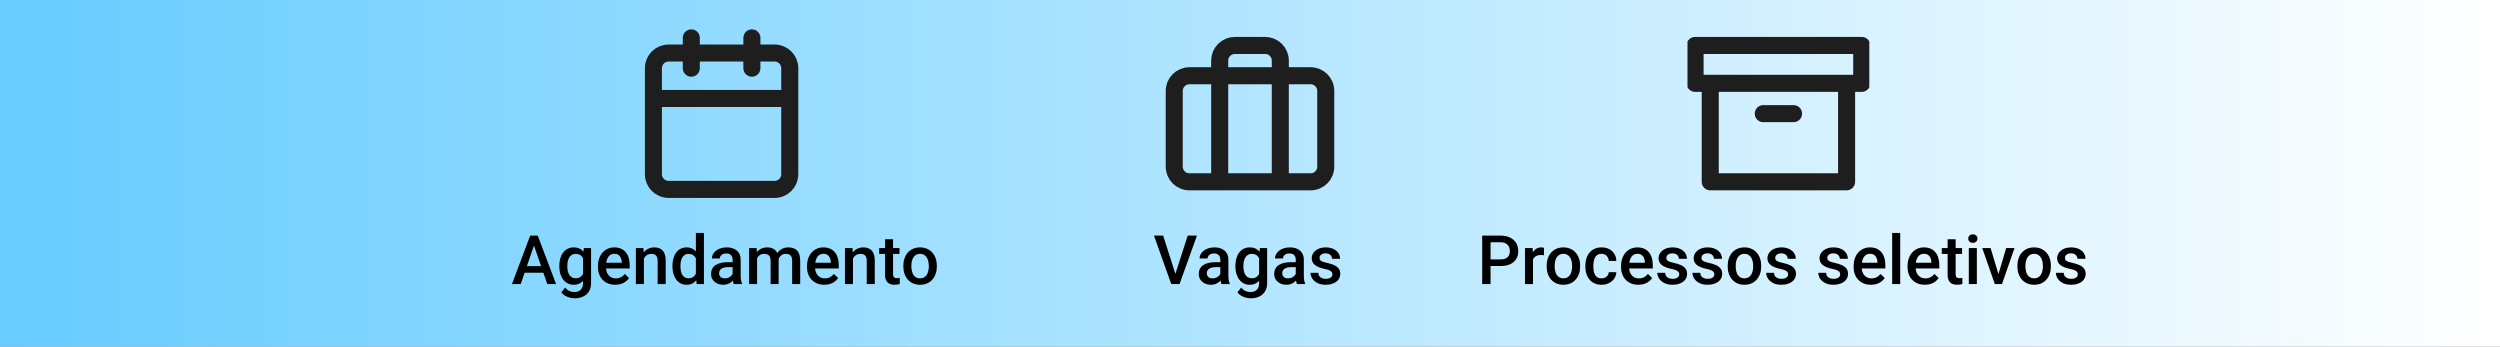 <svg width="440" height="61" viewBox="0 0 440 61" fill="none" xmlns="http://www.w3.org/2000/svg">
<rect x="0" y="0" width="440" height="61" fill="#808080" stroke="none"/>
<rect width="440" height="61" fill="url(#paint0_linear_38_479)"/>
<path d="M94.189 42.605L91.641 50H90.1L93.311 41.469H94.295L94.189 42.605ZM96.322 50L93.768 42.605L93.656 41.469H94.647L97.869 50H96.322ZM96.199 46.836V48.002H91.559V46.836H96.199ZM102.744 43.66H104.027V49.824C104.027 50.395 103.906 50.879 103.664 51.277C103.422 51.676 103.084 51.978 102.65 52.185C102.217 52.397 101.715 52.502 101.145 52.502C100.902 52.502 100.633 52.467 100.336 52.397C100.043 52.326 99.758 52.213 99.481 52.057C99.207 51.904 98.978 51.703 98.795 51.453L99.457 50.621C99.684 50.891 99.934 51.088 100.207 51.213C100.48 51.338 100.768 51.4 101.068 51.4C101.393 51.4 101.668 51.34 101.895 51.219C102.125 51.102 102.303 50.928 102.428 50.697C102.553 50.467 102.615 50.185 102.615 49.853V45.096L102.744 43.66ZM98.438 46.9V46.777C98.438 46.297 98.496 45.859 98.613 45.465C98.731 45.066 98.898 44.725 99.117 44.44C99.336 44.15 99.602 43.93 99.914 43.777C100.227 43.621 100.58 43.543 100.975 43.543C101.385 43.543 101.734 43.617 102.023 43.766C102.316 43.914 102.561 44.127 102.756 44.404C102.951 44.678 103.104 45.006 103.213 45.389C103.326 45.768 103.41 46.19 103.465 46.654V47.047C103.414 47.5 103.328 47.914 103.207 48.289C103.086 48.664 102.926 48.988 102.727 49.262C102.527 49.535 102.281 49.746 101.988 49.895C101.699 50.043 101.357 50.117 100.963 50.117C100.576 50.117 100.227 50.037 99.914 49.877C99.606 49.717 99.34 49.492 99.117 49.203C98.898 48.914 98.731 48.574 98.613 48.184C98.496 47.789 98.438 47.361 98.438 46.9ZM99.85 46.777V46.9C99.85 47.19 99.877 47.459 99.932 47.709C99.99 47.959 100.078 48.18 100.195 48.371C100.316 48.559 100.469 48.707 100.652 48.816C100.84 48.922 101.061 48.975 101.314 48.975C101.646 48.975 101.918 48.904 102.129 48.764C102.344 48.623 102.508 48.434 102.621 48.195C102.738 47.953 102.82 47.684 102.867 47.387V46.326C102.844 46.096 102.795 45.881 102.721 45.682C102.65 45.482 102.555 45.309 102.434 45.16C102.312 45.008 102.16 44.891 101.977 44.809C101.793 44.723 101.576 44.68 101.326 44.68C101.072 44.68 100.852 44.734 100.664 44.844C100.477 44.953 100.322 45.103 100.201 45.295C100.084 45.486 99.996 45.709 99.938 45.963C99.879 46.217 99.85 46.488 99.85 46.777ZM108.287 50.117C107.818 50.117 107.395 50.041 107.016 49.889C106.641 49.732 106.32 49.516 106.055 49.238C105.793 48.961 105.592 48.635 105.451 48.26C105.311 47.885 105.24 47.48 105.24 47.047V46.812C105.24 46.316 105.312 45.867 105.457 45.465C105.602 45.062 105.803 44.719 106.061 44.434C106.318 44.145 106.623 43.924 106.975 43.772C107.326 43.619 107.707 43.543 108.117 43.543C108.57 43.543 108.967 43.619 109.307 43.772C109.646 43.924 109.928 44.139 110.15 44.416C110.377 44.69 110.545 45.016 110.654 45.395C110.768 45.773 110.824 46.191 110.824 46.648V47.252H105.926V46.238H109.43V46.127C109.422 45.873 109.371 45.635 109.277 45.412C109.188 45.19 109.049 45.01 108.861 44.873C108.674 44.736 108.424 44.668 108.111 44.668C107.877 44.668 107.668 44.719 107.484 44.82C107.305 44.918 107.154 45.06 107.033 45.248C106.912 45.435 106.818 45.662 106.752 45.928C106.689 46.19 106.658 46.484 106.658 46.812V47.047C106.658 47.324 106.695 47.582 106.77 47.82C106.848 48.055 106.961 48.26 107.109 48.435C107.258 48.611 107.438 48.75 107.648 48.852C107.859 48.949 108.1 48.998 108.369 48.998C108.709 48.998 109.012 48.93 109.277 48.793C109.543 48.656 109.773 48.463 109.969 48.213L110.713 48.934C110.576 49.133 110.398 49.324 110.18 49.508C109.961 49.688 109.693 49.834 109.377 49.947C109.064 50.06 108.701 50.117 108.287 50.117ZM113.326 45.014V50H111.914V43.66H113.244L113.326 45.014ZM113.074 46.596L112.617 46.59C112.621 46.141 112.684 45.728 112.805 45.353C112.93 44.978 113.102 44.656 113.32 44.387C113.543 44.117 113.809 43.91 114.117 43.766C114.426 43.617 114.77 43.543 115.148 43.543C115.453 43.543 115.729 43.586 115.975 43.672C116.225 43.754 116.438 43.889 116.613 44.076C116.793 44.264 116.93 44.508 117.023 44.809C117.117 45.105 117.164 45.471 117.164 45.904V50H115.746V45.898C115.746 45.594 115.701 45.353 115.611 45.178C115.525 44.998 115.398 44.871 115.23 44.797C115.066 44.719 114.861 44.68 114.615 44.68C114.373 44.68 114.156 44.73 113.965 44.832C113.773 44.934 113.611 45.072 113.479 45.248C113.35 45.424 113.25 45.627 113.18 45.857C113.109 46.088 113.074 46.334 113.074 46.596ZM122.473 48.688V41H123.891V50H122.607L122.473 48.688ZM118.348 46.9V46.777C118.348 46.297 118.404 45.859 118.518 45.465C118.631 45.066 118.795 44.725 119.01 44.44C119.225 44.15 119.486 43.93 119.795 43.777C120.104 43.621 120.451 43.543 120.838 43.543C121.221 43.543 121.557 43.617 121.846 43.766C122.135 43.914 122.381 44.127 122.584 44.404C122.787 44.678 122.949 45.006 123.07 45.389C123.191 45.768 123.277 46.19 123.328 46.654V47.047C123.277 47.5 123.191 47.914 123.07 48.289C122.949 48.664 122.787 48.988 122.584 49.262C122.381 49.535 122.133 49.746 121.84 49.895C121.551 50.043 121.213 50.117 120.826 50.117C120.443 50.117 120.098 50.037 119.789 49.877C119.484 49.717 119.225 49.492 119.01 49.203C118.795 48.914 118.631 48.574 118.518 48.184C118.404 47.789 118.348 47.361 118.348 46.9ZM119.76 46.777V46.9C119.76 47.19 119.785 47.459 119.836 47.709C119.891 47.959 119.975 48.18 120.088 48.371C120.201 48.559 120.348 48.707 120.527 48.816C120.711 48.922 120.93 48.975 121.184 48.975C121.504 48.975 121.768 48.904 121.975 48.764C122.182 48.623 122.344 48.434 122.461 48.195C122.582 47.953 122.664 47.684 122.707 47.387V46.326C122.684 46.096 122.635 45.881 122.561 45.682C122.49 45.482 122.395 45.309 122.273 45.16C122.152 45.008 122.002 44.891 121.822 44.809C121.646 44.723 121.438 44.68 121.195 44.68C120.938 44.68 120.719 44.734 120.539 44.844C120.359 44.953 120.211 45.103 120.094 45.295C119.98 45.486 119.896 45.709 119.842 45.963C119.787 46.217 119.76 46.488 119.76 46.777ZM128.941 48.728V45.705C128.941 45.478 128.9 45.283 128.818 45.119C128.736 44.955 128.611 44.828 128.443 44.738C128.279 44.648 128.072 44.603 127.822 44.603C127.592 44.603 127.393 44.643 127.225 44.721C127.057 44.799 126.926 44.904 126.832 45.037C126.738 45.17 126.691 45.32 126.691 45.488H125.285C125.285 45.238 125.346 44.996 125.467 44.762C125.588 44.527 125.764 44.318 125.994 44.135C126.225 43.951 126.5 43.807 126.82 43.701C127.141 43.596 127.5 43.543 127.898 43.543C128.375 43.543 128.797 43.623 129.164 43.783C129.535 43.943 129.826 44.185 130.037 44.51C130.252 44.83 130.359 45.232 130.359 45.717V48.535C130.359 48.824 130.379 49.084 130.418 49.315C130.461 49.541 130.521 49.738 130.6 49.906V50H129.152C129.086 49.848 129.033 49.654 128.994 49.42C128.959 49.182 128.941 48.951 128.941 48.728ZM129.146 46.145L129.158 47.018H128.145C127.883 47.018 127.652 47.043 127.453 47.094C127.254 47.141 127.088 47.211 126.955 47.305C126.822 47.398 126.723 47.512 126.656 47.645C126.59 47.777 126.557 47.928 126.557 48.096C126.557 48.264 126.596 48.418 126.674 48.559C126.752 48.695 126.865 48.803 127.014 48.881C127.166 48.959 127.35 48.998 127.564 48.998C127.854 48.998 128.105 48.94 128.32 48.822C128.539 48.701 128.711 48.555 128.836 48.383C128.961 48.207 129.027 48.041 129.035 47.885L129.492 48.512C129.445 48.672 129.365 48.844 129.252 49.027C129.139 49.211 128.99 49.387 128.807 49.555C128.627 49.719 128.41 49.853 128.156 49.959C127.906 50.065 127.617 50.117 127.289 50.117C126.875 50.117 126.506 50.035 126.182 49.871C125.857 49.703 125.604 49.478 125.42 49.197C125.236 48.912 125.145 48.59 125.145 48.23C125.145 47.895 125.207 47.598 125.332 47.34C125.461 47.078 125.648 46.859 125.895 46.684C126.145 46.508 126.449 46.375 126.809 46.285C127.168 46.191 127.578 46.145 128.039 46.145H129.146ZM133.248 44.949V50H131.836V43.66H133.166L133.248 44.949ZM133.02 46.596L132.539 46.59C132.539 46.152 132.594 45.748 132.703 45.377C132.812 45.006 132.973 44.684 133.184 44.41C133.395 44.133 133.656 43.92 133.969 43.772C134.285 43.619 134.65 43.543 135.064 43.543C135.354 43.543 135.617 43.586 135.855 43.672C136.098 43.754 136.307 43.885 136.482 44.065C136.662 44.244 136.799 44.475 136.893 44.756C136.99 45.037 137.039 45.377 137.039 45.775V50H135.627V45.898C135.627 45.59 135.58 45.348 135.486 45.172C135.396 44.996 135.266 44.871 135.094 44.797C134.926 44.719 134.725 44.68 134.49 44.68C134.225 44.68 133.998 44.73 133.811 44.832C133.627 44.934 133.477 45.072 133.359 45.248C133.242 45.424 133.156 45.627 133.102 45.857C133.047 46.088 133.02 46.334 133.02 46.596ZM136.951 46.221L136.289 46.367C136.289 45.984 136.342 45.623 136.447 45.283C136.557 44.94 136.715 44.639 136.922 44.381C137.133 44.119 137.393 43.914 137.701 43.766C138.01 43.617 138.363 43.543 138.762 43.543C139.086 43.543 139.375 43.588 139.629 43.678C139.887 43.764 140.105 43.9 140.285 44.088C140.465 44.275 140.602 44.52 140.695 44.82C140.789 45.117 140.836 45.477 140.836 45.898V50H139.418V45.893C139.418 45.572 139.371 45.324 139.277 45.148C139.188 44.973 139.059 44.852 138.891 44.785C138.723 44.715 138.521 44.68 138.287 44.68C138.068 44.68 137.875 44.721 137.707 44.803C137.543 44.881 137.404 44.992 137.291 45.137C137.178 45.277 137.092 45.44 137.033 45.623C136.979 45.807 136.951 46.006 136.951 46.221ZM145.084 50.117C144.615 50.117 144.191 50.041 143.812 49.889C143.438 49.732 143.117 49.516 142.852 49.238C142.59 48.961 142.389 48.635 142.248 48.26C142.107 47.885 142.037 47.48 142.037 47.047V46.812C142.037 46.316 142.109 45.867 142.254 45.465C142.398 45.062 142.6 44.719 142.857 44.434C143.115 44.145 143.42 43.924 143.771 43.772C144.123 43.619 144.504 43.543 144.914 43.543C145.367 43.543 145.764 43.619 146.104 43.772C146.443 43.924 146.725 44.139 146.947 44.416C147.174 44.69 147.342 45.016 147.451 45.395C147.564 45.773 147.621 46.191 147.621 46.648V47.252H142.723V46.238H146.227V46.127C146.219 45.873 146.168 45.635 146.074 45.412C145.984 45.19 145.846 45.01 145.658 44.873C145.471 44.736 145.221 44.668 144.908 44.668C144.674 44.668 144.465 44.719 144.281 44.82C144.102 44.918 143.951 45.06 143.83 45.248C143.709 45.435 143.615 45.662 143.549 45.928C143.486 46.19 143.455 46.484 143.455 46.812V47.047C143.455 47.324 143.492 47.582 143.566 47.82C143.645 48.055 143.758 48.26 143.906 48.435C144.055 48.611 144.234 48.75 144.445 48.852C144.656 48.949 144.896 48.998 145.166 48.998C145.506 48.998 145.809 48.93 146.074 48.793C146.34 48.656 146.57 48.463 146.766 48.213L147.51 48.934C147.373 49.133 147.195 49.324 146.977 49.508C146.758 49.688 146.49 49.834 146.174 49.947C145.861 50.06 145.498 50.117 145.084 50.117ZM150.123 45.014V50H148.711V43.66H150.041L150.123 45.014ZM149.871 46.596L149.414 46.59C149.418 46.141 149.48 45.728 149.602 45.353C149.727 44.978 149.898 44.656 150.117 44.387C150.34 44.117 150.605 43.91 150.914 43.766C151.223 43.617 151.566 43.543 151.945 43.543C152.25 43.543 152.525 43.586 152.771 43.672C153.021 43.754 153.234 43.889 153.41 44.076C153.59 44.264 153.727 44.508 153.82 44.809C153.914 45.105 153.961 45.471 153.961 45.904V50H152.543V45.898C152.543 45.594 152.498 45.353 152.408 45.178C152.322 44.998 152.195 44.871 152.027 44.797C151.863 44.719 151.658 44.68 151.412 44.68C151.17 44.68 150.953 44.73 150.762 44.832C150.57 44.934 150.408 45.072 150.275 45.248C150.146 45.424 150.047 45.627 149.977 45.857C149.906 46.088 149.871 46.334 149.871 46.596ZM158.309 43.66V44.691H154.734V43.66H158.309ZM155.766 42.107H157.178V48.248C157.178 48.443 157.205 48.594 157.26 48.699C157.318 48.801 157.398 48.869 157.5 48.904C157.602 48.94 157.721 48.957 157.857 48.957C157.955 48.957 158.049 48.951 158.139 48.94C158.229 48.928 158.301 48.916 158.355 48.904L158.361 49.982C158.244 50.018 158.107 50.049 157.951 50.076C157.799 50.103 157.623 50.117 157.424 50.117C157.1 50.117 156.812 50.06 156.562 49.947C156.312 49.83 156.117 49.641 155.977 49.379C155.836 49.117 155.766 48.77 155.766 48.336V42.107ZM158.988 46.9V46.766C158.988 46.309 159.055 45.885 159.188 45.494C159.32 45.1 159.512 44.758 159.762 44.469C160.016 44.176 160.324 43.949 160.688 43.789C161.055 43.625 161.469 43.543 161.93 43.543C162.395 43.543 162.809 43.625 163.172 43.789C163.539 43.949 163.85 44.176 164.104 44.469C164.357 44.758 164.551 45.1 164.684 45.494C164.816 45.885 164.883 46.309 164.883 46.766V46.9C164.883 47.357 164.816 47.781 164.684 48.172C164.551 48.562 164.357 48.904 164.104 49.197C163.85 49.486 163.541 49.713 163.178 49.877C162.814 50.037 162.402 50.117 161.941 50.117C161.477 50.117 161.061 50.037 160.693 49.877C160.33 49.713 160.021 49.486 159.768 49.197C159.514 48.904 159.32 48.562 159.188 48.172C159.055 47.781 158.988 47.357 158.988 46.9ZM160.4 46.766V46.9C160.4 47.185 160.43 47.455 160.488 47.709C160.547 47.963 160.639 48.185 160.764 48.377C160.889 48.568 161.049 48.719 161.244 48.828C161.439 48.938 161.672 48.992 161.941 48.992C162.203 48.992 162.43 48.938 162.621 48.828C162.816 48.719 162.977 48.568 163.102 48.377C163.227 48.185 163.318 47.963 163.377 47.709C163.439 47.455 163.471 47.185 163.471 46.9V46.766C163.471 46.484 163.439 46.219 163.377 45.969C163.318 45.715 163.225 45.49 163.096 45.295C162.971 45.1 162.811 44.947 162.615 44.838C162.424 44.725 162.195 44.668 161.93 44.668C161.664 44.668 161.434 44.725 161.238 44.838C161.047 44.947 160.889 45.1 160.764 45.295C160.639 45.49 160.547 45.715 160.488 45.969C160.43 46.219 160.4 46.484 160.4 46.766Z" fill="black"/>
<path d="M264.107 46.818H261.887V45.652H264.107C264.494 45.652 264.807 45.59 265.045 45.465C265.283 45.34 265.457 45.168 265.566 44.949C265.68 44.727 265.736 44.473 265.736 44.188C265.736 43.918 265.68 43.666 265.566 43.432C265.457 43.193 265.283 43.002 265.045 42.857C264.807 42.713 264.494 42.641 264.107 42.641H262.338V50H260.867V41.469H264.107C264.768 41.469 265.328 41.586 265.789 41.82C266.254 42.051 266.607 42.371 266.85 42.781C267.092 43.188 267.213 43.652 267.213 44.176C267.213 44.727 267.092 45.199 266.85 45.594C266.607 45.988 266.254 46.291 265.789 46.502C265.328 46.713 264.768 46.818 264.107 46.818ZM269.809 44.867V50H268.396V43.66H269.744L269.809 44.867ZM271.748 43.619L271.736 44.932C271.65 44.916 271.557 44.904 271.455 44.897C271.357 44.889 271.26 44.885 271.162 44.885C270.92 44.885 270.707 44.92 270.523 44.99C270.34 45.057 270.186 45.154 270.061 45.283C269.939 45.408 269.846 45.56 269.779 45.74C269.713 45.92 269.674 46.121 269.662 46.344L269.34 46.367C269.34 45.969 269.379 45.6 269.457 45.26C269.535 44.92 269.652 44.621 269.809 44.363C269.969 44.105 270.168 43.904 270.406 43.76C270.648 43.615 270.928 43.543 271.244 43.543C271.33 43.543 271.422 43.551 271.52 43.566C271.621 43.582 271.697 43.6 271.748 43.619ZM272.211 46.9V46.766C272.211 46.309 272.277 45.885 272.41 45.494C272.543 45.1 272.734 44.758 272.984 44.469C273.238 44.176 273.547 43.949 273.91 43.789C274.277 43.625 274.691 43.543 275.152 43.543C275.617 43.543 276.031 43.625 276.395 43.789C276.762 43.949 277.072 44.176 277.326 44.469C277.58 44.758 277.773 45.1 277.906 45.494C278.039 45.885 278.105 46.309 278.105 46.766V46.9C278.105 47.357 278.039 47.781 277.906 48.172C277.773 48.562 277.58 48.904 277.326 49.197C277.072 49.486 276.764 49.713 276.4 49.877C276.037 50.037 275.625 50.117 275.164 50.117C274.699 50.117 274.283 50.037 273.916 49.877C273.553 49.713 273.244 49.486 272.99 49.197C272.736 48.904 272.543 48.562 272.41 48.172C272.277 47.781 272.211 47.357 272.211 46.9ZM273.623 46.766V46.9C273.623 47.185 273.652 47.455 273.711 47.709C273.77 47.963 273.861 48.185 273.986 48.377C274.111 48.568 274.271 48.719 274.467 48.828C274.662 48.938 274.895 48.992 275.164 48.992C275.426 48.992 275.652 48.938 275.844 48.828C276.039 48.719 276.199 48.568 276.324 48.377C276.449 48.185 276.541 47.963 276.6 47.709C276.662 47.455 276.693 47.185 276.693 46.9V46.766C276.693 46.484 276.662 46.219 276.6 45.969C276.541 45.715 276.447 45.49 276.318 45.295C276.193 45.1 276.033 44.947 275.838 44.838C275.646 44.725 275.418 44.668 275.152 44.668C274.887 44.668 274.656 44.725 274.461 44.838C274.27 44.947 274.111 45.1 273.986 45.295C273.861 45.49 273.77 45.715 273.711 45.969C273.652 46.219 273.623 46.484 273.623 46.766ZM281.879 48.992C282.109 48.992 282.316 48.947 282.5 48.857C282.688 48.764 282.838 48.635 282.951 48.471C283.068 48.307 283.133 48.117 283.145 47.902H284.475C284.467 48.312 284.346 48.685 284.111 49.022C283.877 49.357 283.566 49.625 283.18 49.824C282.793 50.02 282.365 50.117 281.896 50.117C281.412 50.117 280.99 50.035 280.631 49.871C280.271 49.703 279.973 49.473 279.734 49.18C279.496 48.887 279.316 48.549 279.195 48.166C279.078 47.783 279.02 47.373 279.02 46.935V46.73C279.02 46.293 279.078 45.883 279.195 45.5C279.316 45.113 279.496 44.773 279.734 44.48C279.973 44.188 280.271 43.959 280.631 43.795C280.99 43.627 281.41 43.543 281.891 43.543C282.398 43.543 282.844 43.645 283.227 43.848C283.609 44.047 283.91 44.326 284.129 44.685C284.352 45.041 284.467 45.455 284.475 45.928H283.145C283.133 45.693 283.074 45.482 282.969 45.295C282.867 45.103 282.723 44.951 282.535 44.838C282.352 44.725 282.131 44.668 281.873 44.668C281.588 44.668 281.352 44.727 281.164 44.844C280.977 44.957 280.83 45.113 280.725 45.312C280.619 45.508 280.543 45.728 280.496 45.975C280.453 46.217 280.432 46.469 280.432 46.73V46.935C280.432 47.197 280.453 47.451 280.496 47.697C280.539 47.943 280.613 48.164 280.719 48.359C280.828 48.551 280.977 48.705 281.164 48.822C281.352 48.935 281.59 48.992 281.879 48.992ZM288.354 50.117C287.885 50.117 287.461 50.041 287.082 49.889C286.707 49.732 286.387 49.516 286.121 49.238C285.859 48.961 285.658 48.635 285.518 48.26C285.377 47.885 285.307 47.48 285.307 47.047V46.812C285.307 46.316 285.379 45.867 285.523 45.465C285.668 45.062 285.869 44.719 286.127 44.434C286.385 44.145 286.689 43.924 287.041 43.772C287.393 43.619 287.773 43.543 288.184 43.543C288.637 43.543 289.033 43.619 289.373 43.772C289.713 43.924 289.994 44.139 290.217 44.416C290.443 44.69 290.611 45.016 290.721 45.395C290.834 45.773 290.891 46.191 290.891 46.648V47.252H285.992V46.238H289.496V46.127C289.488 45.873 289.438 45.635 289.344 45.412C289.254 45.19 289.115 45.01 288.928 44.873C288.74 44.736 288.49 44.668 288.178 44.668C287.943 44.668 287.734 44.719 287.551 44.82C287.371 44.918 287.221 45.06 287.1 45.248C286.979 45.435 286.885 45.662 286.818 45.928C286.756 46.19 286.725 46.484 286.725 46.812V47.047C286.725 47.324 286.762 47.582 286.836 47.82C286.914 48.055 287.027 48.26 287.176 48.435C287.324 48.611 287.504 48.75 287.715 48.852C287.926 48.949 288.166 48.998 288.436 48.998C288.775 48.998 289.078 48.93 289.344 48.793C289.609 48.656 289.84 48.463 290.035 48.213L290.779 48.934C290.643 49.133 290.465 49.324 290.246 49.508C290.027 49.688 289.76 49.834 289.443 49.947C289.131 50.06 288.768 50.117 288.354 50.117ZM295.549 48.283C295.549 48.143 295.514 48.016 295.443 47.902C295.373 47.785 295.238 47.68 295.039 47.586C294.844 47.492 294.555 47.406 294.172 47.328C293.836 47.254 293.527 47.166 293.246 47.065C292.969 46.959 292.73 46.832 292.531 46.684C292.332 46.535 292.178 46.359 292.068 46.156C291.959 45.953 291.904 45.719 291.904 45.453C291.904 45.195 291.961 44.951 292.074 44.721C292.188 44.49 292.35 44.287 292.561 44.111C292.771 43.935 293.027 43.797 293.328 43.695C293.633 43.594 293.973 43.543 294.348 43.543C294.879 43.543 295.334 43.633 295.713 43.812C296.096 43.988 296.389 44.228 296.592 44.533C296.795 44.834 296.896 45.174 296.896 45.553H295.484C295.484 45.385 295.441 45.228 295.355 45.084C295.273 44.935 295.148 44.816 294.98 44.727C294.812 44.633 294.602 44.586 294.348 44.586C294.105 44.586 293.904 44.625 293.744 44.703C293.588 44.777 293.471 44.875 293.393 44.996C293.318 45.117 293.281 45.25 293.281 45.395C293.281 45.5 293.301 45.596 293.34 45.682C293.383 45.764 293.453 45.84 293.551 45.91C293.648 45.977 293.781 46.039 293.949 46.098C294.121 46.156 294.336 46.213 294.594 46.268C295.078 46.369 295.494 46.5 295.842 46.66C296.193 46.816 296.463 47.02 296.65 47.27C296.838 47.516 296.932 47.828 296.932 48.207C296.932 48.488 296.871 48.746 296.75 48.98C296.633 49.211 296.461 49.412 296.234 49.584C296.008 49.752 295.736 49.883 295.42 49.977C295.107 50.07 294.756 50.117 294.365 50.117C293.791 50.117 293.305 50.016 292.906 49.812C292.508 49.605 292.205 49.342 291.998 49.022C291.795 48.697 291.693 48.361 291.693 48.014H293.059C293.074 48.275 293.146 48.484 293.275 48.641C293.408 48.793 293.572 48.904 293.768 48.975C293.967 49.041 294.172 49.074 294.383 49.074C294.637 49.074 294.85 49.041 295.021 48.975C295.193 48.904 295.324 48.81 295.414 48.693C295.504 48.572 295.549 48.435 295.549 48.283ZM301.725 48.283C301.725 48.143 301.689 48.016 301.619 47.902C301.549 47.785 301.414 47.68 301.215 47.586C301.02 47.492 300.73 47.406 300.348 47.328C300.012 47.254 299.703 47.166 299.422 47.065C299.145 46.959 298.906 46.832 298.707 46.684C298.508 46.535 298.354 46.359 298.244 46.156C298.135 45.953 298.08 45.719 298.08 45.453C298.08 45.195 298.137 44.951 298.25 44.721C298.363 44.49 298.525 44.287 298.736 44.111C298.947 43.935 299.203 43.797 299.504 43.695C299.809 43.594 300.148 43.543 300.523 43.543C301.055 43.543 301.51 43.633 301.889 43.812C302.271 43.988 302.564 44.228 302.768 44.533C302.971 44.834 303.072 45.174 303.072 45.553H301.66C301.66 45.385 301.617 45.228 301.531 45.084C301.449 44.935 301.324 44.816 301.156 44.727C300.988 44.633 300.777 44.586 300.523 44.586C300.281 44.586 300.08 44.625 299.92 44.703C299.764 44.777 299.646 44.875 299.568 44.996C299.494 45.117 299.457 45.25 299.457 45.395C299.457 45.5 299.477 45.596 299.516 45.682C299.559 45.764 299.629 45.84 299.727 45.91C299.824 45.977 299.957 46.039 300.125 46.098C300.297 46.156 300.512 46.213 300.77 46.268C301.254 46.369 301.67 46.5 302.018 46.66C302.369 46.816 302.639 47.02 302.826 47.27C303.014 47.516 303.107 47.828 303.107 48.207C303.107 48.488 303.047 48.746 302.926 48.98C302.809 49.211 302.637 49.412 302.41 49.584C302.184 49.752 301.912 49.883 301.596 49.977C301.283 50.07 300.932 50.117 300.541 50.117C299.967 50.117 299.48 50.016 299.082 49.812C298.684 49.605 298.381 49.342 298.174 49.022C297.971 48.697 297.869 48.361 297.869 48.014H299.234C299.25 48.275 299.322 48.484 299.451 48.641C299.584 48.793 299.748 48.904 299.943 48.975C300.143 49.041 300.348 49.074 300.559 49.074C300.812 49.074 301.025 49.041 301.197 48.975C301.369 48.904 301.5 48.81 301.59 48.693C301.68 48.572 301.725 48.435 301.725 48.283ZM304.074 46.9V46.766C304.074 46.309 304.141 45.885 304.273 45.494C304.406 45.1 304.598 44.758 304.848 44.469C305.102 44.176 305.41 43.949 305.773 43.789C306.141 43.625 306.555 43.543 307.016 43.543C307.48 43.543 307.895 43.625 308.258 43.789C308.625 43.949 308.936 44.176 309.189 44.469C309.443 44.758 309.637 45.1 309.77 45.494C309.902 45.885 309.969 46.309 309.969 46.766V46.9C309.969 47.357 309.902 47.781 309.77 48.172C309.637 48.562 309.443 48.904 309.189 49.197C308.936 49.486 308.627 49.713 308.264 49.877C307.9 50.037 307.488 50.117 307.027 50.117C306.562 50.117 306.146 50.037 305.779 49.877C305.416 49.713 305.107 49.486 304.854 49.197C304.6 48.904 304.406 48.562 304.273 48.172C304.141 47.781 304.074 47.357 304.074 46.9ZM305.486 46.766V46.9C305.486 47.185 305.516 47.455 305.574 47.709C305.633 47.963 305.725 48.185 305.85 48.377C305.975 48.568 306.135 48.719 306.33 48.828C306.525 48.938 306.758 48.992 307.027 48.992C307.289 48.992 307.516 48.938 307.707 48.828C307.902 48.719 308.062 48.568 308.188 48.377C308.312 48.185 308.404 47.963 308.463 47.709C308.525 47.455 308.557 47.185 308.557 46.9V46.766C308.557 46.484 308.525 46.219 308.463 45.969C308.404 45.715 308.311 45.49 308.182 45.295C308.057 45.1 307.896 44.947 307.701 44.838C307.51 44.725 307.281 44.668 307.016 44.668C306.75 44.668 306.52 44.725 306.324 44.838C306.133 44.947 305.975 45.1 305.85 45.295C305.725 45.49 305.633 45.715 305.574 45.969C305.516 46.219 305.486 46.484 305.486 46.766ZM314.709 48.283C314.709 48.143 314.674 48.016 314.604 47.902C314.533 47.785 314.398 47.68 314.199 47.586C314.004 47.492 313.715 47.406 313.332 47.328C312.996 47.254 312.688 47.166 312.406 47.065C312.129 46.959 311.891 46.832 311.691 46.684C311.492 46.535 311.338 46.359 311.229 46.156C311.119 45.953 311.064 45.719 311.064 45.453C311.064 45.195 311.121 44.951 311.234 44.721C311.348 44.49 311.51 44.287 311.721 44.111C311.932 43.935 312.188 43.797 312.488 43.695C312.793 43.594 313.133 43.543 313.508 43.543C314.039 43.543 314.494 43.633 314.873 43.812C315.256 43.988 315.549 44.228 315.752 44.533C315.955 44.834 316.057 45.174 316.057 45.553H314.645C314.645 45.385 314.602 45.228 314.516 45.084C314.434 44.935 314.309 44.816 314.141 44.727C313.973 44.633 313.762 44.586 313.508 44.586C313.266 44.586 313.064 44.625 312.904 44.703C312.748 44.777 312.631 44.875 312.553 44.996C312.479 45.117 312.441 45.25 312.441 45.395C312.441 45.5 312.461 45.596 312.5 45.682C312.543 45.764 312.613 45.84 312.711 45.91C312.809 45.977 312.941 46.039 313.109 46.098C313.281 46.156 313.496 46.213 313.754 46.268C314.238 46.369 314.654 46.5 315.002 46.66C315.354 46.816 315.623 47.02 315.811 47.27C315.998 47.516 316.092 47.828 316.092 48.207C316.092 48.488 316.031 48.746 315.91 48.98C315.793 49.211 315.621 49.412 315.395 49.584C315.168 49.752 314.896 49.883 314.58 49.977C314.268 50.07 313.916 50.117 313.525 50.117C312.951 50.117 312.465 50.016 312.066 49.812C311.668 49.605 311.365 49.342 311.158 49.022C310.955 48.697 310.854 48.361 310.854 48.014H312.219C312.234 48.275 312.307 48.484 312.436 48.641C312.568 48.793 312.732 48.904 312.928 48.975C313.127 49.041 313.332 49.074 313.543 49.074C313.797 49.074 314.01 49.041 314.182 48.975C314.354 48.904 314.484 48.81 314.574 48.693C314.664 48.572 314.709 48.435 314.709 48.283ZM323.873 48.283C323.873 48.143 323.838 48.016 323.768 47.902C323.697 47.785 323.562 47.68 323.363 47.586C323.168 47.492 322.879 47.406 322.496 47.328C322.16 47.254 321.852 47.166 321.57 47.065C321.293 46.959 321.055 46.832 320.855 46.684C320.656 46.535 320.502 46.359 320.393 46.156C320.283 45.953 320.229 45.719 320.229 45.453C320.229 45.195 320.285 44.951 320.398 44.721C320.512 44.49 320.674 44.287 320.885 44.111C321.096 43.935 321.352 43.797 321.652 43.695C321.957 43.594 322.297 43.543 322.672 43.543C323.203 43.543 323.658 43.633 324.037 43.812C324.42 43.988 324.713 44.228 324.916 44.533C325.119 44.834 325.221 45.174 325.221 45.553H323.809C323.809 45.385 323.766 45.228 323.68 45.084C323.598 44.935 323.473 44.816 323.305 44.727C323.137 44.633 322.926 44.586 322.672 44.586C322.43 44.586 322.229 44.625 322.068 44.703C321.912 44.777 321.795 44.875 321.717 44.996C321.643 45.117 321.605 45.25 321.605 45.395C321.605 45.5 321.625 45.596 321.664 45.682C321.707 45.764 321.777 45.84 321.875 45.91C321.973 45.977 322.105 46.039 322.273 46.098C322.445 46.156 322.66 46.213 322.918 46.268C323.402 46.369 323.818 46.5 324.166 46.66C324.518 46.816 324.787 47.02 324.975 47.27C325.162 47.516 325.256 47.828 325.256 48.207C325.256 48.488 325.195 48.746 325.074 48.98C324.957 49.211 324.785 49.412 324.559 49.584C324.332 49.752 324.061 49.883 323.744 49.977C323.432 50.07 323.08 50.117 322.689 50.117C322.115 50.117 321.629 50.016 321.23 49.812C320.832 49.605 320.529 49.342 320.322 49.022C320.119 48.697 320.018 48.361 320.018 48.014H321.383C321.398 48.275 321.471 48.484 321.6 48.641C321.732 48.793 321.896 48.904 322.092 48.975C322.291 49.041 322.496 49.074 322.707 49.074C322.961 49.074 323.174 49.041 323.346 48.975C323.518 48.904 323.648 48.81 323.738 48.693C323.828 48.572 323.873 48.435 323.873 48.283ZM329.287 50.117C328.818 50.117 328.395 50.041 328.016 49.889C327.641 49.732 327.32 49.516 327.055 49.238C326.793 48.961 326.592 48.635 326.451 48.26C326.311 47.885 326.24 47.48 326.24 47.047V46.812C326.24 46.316 326.312 45.867 326.457 45.465C326.602 45.062 326.803 44.719 327.061 44.434C327.318 44.145 327.623 43.924 327.975 43.772C328.326 43.619 328.707 43.543 329.117 43.543C329.57 43.543 329.967 43.619 330.307 43.772C330.646 43.924 330.928 44.139 331.15 44.416C331.377 44.69 331.545 45.016 331.654 45.395C331.768 45.773 331.824 46.191 331.824 46.648V47.252H326.926V46.238H330.43V46.127C330.422 45.873 330.371 45.635 330.277 45.412C330.188 45.19 330.049 45.01 329.861 44.873C329.674 44.736 329.424 44.668 329.111 44.668C328.877 44.668 328.668 44.719 328.484 44.82C328.305 44.918 328.154 45.06 328.033 45.248C327.912 45.435 327.818 45.662 327.752 45.928C327.689 46.19 327.658 46.484 327.658 46.812V47.047C327.658 47.324 327.695 47.582 327.77 47.82C327.848 48.055 327.961 48.26 328.109 48.435C328.258 48.611 328.438 48.75 328.648 48.852C328.859 48.949 329.1 48.998 329.369 48.998C329.709 48.998 330.012 48.93 330.277 48.793C330.543 48.656 330.773 48.463 330.969 48.213L331.713 48.934C331.576 49.133 331.398 49.324 331.18 49.508C330.961 49.688 330.693 49.834 330.377 49.947C330.064 50.06 329.701 50.117 329.287 50.117ZM334.438 41V50H333.02V41H334.438ZM338.779 50.117C338.311 50.117 337.887 50.041 337.508 49.889C337.133 49.732 336.812 49.516 336.547 49.238C336.285 48.961 336.084 48.635 335.943 48.26C335.803 47.885 335.732 47.48 335.732 47.047V46.812C335.732 46.316 335.805 45.867 335.949 45.465C336.094 45.062 336.295 44.719 336.553 44.434C336.811 44.145 337.115 43.924 337.467 43.772C337.818 43.619 338.199 43.543 338.609 43.543C339.062 43.543 339.459 43.619 339.799 43.772C340.139 43.924 340.42 44.139 340.643 44.416C340.869 44.69 341.037 45.016 341.146 45.395C341.26 45.773 341.316 46.191 341.316 46.648V47.252H336.418V46.238H339.922V46.127C339.914 45.873 339.863 45.635 339.77 45.412C339.68 45.19 339.541 45.01 339.354 44.873C339.166 44.736 338.916 44.668 338.604 44.668C338.369 44.668 338.16 44.719 337.977 44.82C337.797 44.918 337.646 45.06 337.525 45.248C337.404 45.435 337.311 45.662 337.244 45.928C337.182 46.19 337.15 46.484 337.15 46.812V47.047C337.15 47.324 337.188 47.582 337.262 47.82C337.34 48.055 337.453 48.26 337.602 48.435C337.75 48.611 337.93 48.75 338.141 48.852C338.352 48.949 338.592 48.998 338.861 48.998C339.201 48.998 339.504 48.93 339.77 48.793C340.035 48.656 340.266 48.463 340.461 48.213L341.205 48.934C341.068 49.133 340.891 49.324 340.672 49.508C340.453 49.688 340.186 49.834 339.869 49.947C339.557 50.06 339.193 50.117 338.779 50.117ZM345.324 43.66V44.691H341.75V43.66H345.324ZM342.781 42.107H344.193V48.248C344.193 48.443 344.221 48.594 344.275 48.699C344.334 48.801 344.414 48.869 344.516 48.904C344.617 48.94 344.736 48.957 344.873 48.957C344.971 48.957 345.064 48.951 345.154 48.94C345.244 48.928 345.316 48.916 345.371 48.904L345.377 49.982C345.26 50.018 345.123 50.049 344.967 50.076C344.814 50.103 344.639 50.117 344.439 50.117C344.115 50.117 343.828 50.06 343.578 49.947C343.328 49.83 343.133 49.641 342.992 49.379C342.852 49.117 342.781 48.77 342.781 48.336V42.107ZM347.926 43.66V50H346.508V43.66H347.926ZM346.414 41.996C346.414 41.781 346.484 41.603 346.625 41.463C346.77 41.318 346.969 41.246 347.223 41.246C347.473 41.246 347.67 41.318 347.814 41.463C347.959 41.603 348.031 41.781 348.031 41.996C348.031 42.207 347.959 42.383 347.814 42.523C347.67 42.664 347.473 42.734 347.223 42.734C346.969 42.734 346.77 42.664 346.625 42.523C346.484 42.383 346.414 42.207 346.414 41.996ZM351.535 48.881L353.088 43.66H354.553L352.35 50H351.436L351.535 48.881ZM350.346 43.66L351.928 48.904L352.004 50H351.09L348.875 43.66H350.346ZM355.062 46.9V46.766C355.062 46.309 355.129 45.885 355.262 45.494C355.395 45.1 355.586 44.758 355.836 44.469C356.09 44.176 356.398 43.949 356.762 43.789C357.129 43.625 357.543 43.543 358.004 43.543C358.469 43.543 358.883 43.625 359.246 43.789C359.613 43.949 359.924 44.176 360.178 44.469C360.432 44.758 360.625 45.1 360.758 45.494C360.891 45.885 360.957 46.309 360.957 46.766V46.9C360.957 47.357 360.891 47.781 360.758 48.172C360.625 48.562 360.432 48.904 360.178 49.197C359.924 49.486 359.615 49.713 359.252 49.877C358.889 50.037 358.477 50.117 358.016 50.117C357.551 50.117 357.135 50.037 356.768 49.877C356.404 49.713 356.096 49.486 355.842 49.197C355.588 48.904 355.395 48.562 355.262 48.172C355.129 47.781 355.062 47.357 355.062 46.9ZM356.475 46.766V46.9C356.475 47.185 356.504 47.455 356.562 47.709C356.621 47.963 356.713 48.185 356.838 48.377C356.963 48.568 357.123 48.719 357.318 48.828C357.514 48.938 357.746 48.992 358.016 48.992C358.277 48.992 358.504 48.938 358.695 48.828C358.891 48.719 359.051 48.568 359.176 48.377C359.301 48.185 359.393 47.963 359.451 47.709C359.514 47.455 359.545 47.185 359.545 46.9V46.766C359.545 46.484 359.514 46.219 359.451 45.969C359.393 45.715 359.299 45.49 359.17 45.295C359.045 45.1 358.885 44.947 358.689 44.838C358.498 44.725 358.27 44.668 358.004 44.668C357.738 44.668 357.508 44.725 357.312 44.838C357.121 44.947 356.963 45.1 356.838 45.295C356.713 45.49 356.621 45.715 356.562 45.969C356.504 46.219 356.475 46.484 356.475 46.766ZM365.697 48.283C365.697 48.143 365.662 48.016 365.592 47.902C365.521 47.785 365.387 47.68 365.188 47.586C364.992 47.492 364.703 47.406 364.32 47.328C363.984 47.254 363.676 47.166 363.395 47.065C363.117 46.959 362.879 46.832 362.68 46.684C362.48 46.535 362.326 46.359 362.217 46.156C362.107 45.953 362.053 45.719 362.053 45.453C362.053 45.195 362.109 44.951 362.223 44.721C362.336 44.49 362.498 44.287 362.709 44.111C362.92 43.935 363.176 43.797 363.477 43.695C363.781 43.594 364.121 43.543 364.496 43.543C365.027 43.543 365.482 43.633 365.861 43.812C366.244 43.988 366.537 44.228 366.74 44.533C366.943 44.834 367.045 45.174 367.045 45.553H365.633C365.633 45.385 365.59 45.228 365.504 45.084C365.422 44.935 365.297 44.816 365.129 44.727C364.961 44.633 364.75 44.586 364.496 44.586C364.254 44.586 364.053 44.625 363.893 44.703C363.736 44.777 363.619 44.875 363.541 44.996C363.467 45.117 363.43 45.25 363.43 45.395C363.43 45.5 363.449 45.596 363.488 45.682C363.531 45.764 363.602 45.84 363.699 45.91C363.797 45.977 363.93 46.039 364.098 46.098C364.27 46.156 364.484 46.213 364.742 46.268C365.227 46.369 365.643 46.5 365.99 46.66C366.342 46.816 366.611 47.02 366.799 47.27C366.986 47.516 367.08 47.828 367.08 48.207C367.08 48.488 367.02 48.746 366.898 48.98C366.781 49.211 366.609 49.412 366.383 49.584C366.156 49.752 365.885 49.883 365.568 49.977C365.256 50.07 364.904 50.117 364.514 50.117C363.939 50.117 363.453 50.016 363.055 49.812C362.656 49.605 362.354 49.342 362.146 49.022C361.943 48.697 361.842 48.361 361.842 48.014H363.207C363.223 48.275 363.295 48.484 363.424 48.641C363.557 48.793 363.721 48.904 363.916 48.975C364.115 49.041 364.32 49.074 364.531 49.074C364.785 49.074 364.998 49.041 365.17 48.975C365.342 48.904 365.473 48.81 365.562 48.693C365.652 48.572 365.697 48.435 365.697 48.283Z" fill="black"/>
<path d="M206.791 48.441L209.035 41.469H210.658L207.6 50H206.504L206.791 48.441ZM204.717 41.469L206.943 48.441L207.248 50H206.146L203.1 41.469H204.717ZM214.777 48.728V45.705C214.777 45.478 214.736 45.283 214.654 45.119C214.572 44.955 214.447 44.828 214.279 44.738C214.115 44.648 213.908 44.603 213.658 44.603C213.428 44.603 213.229 44.643 213.061 44.721C212.893 44.799 212.762 44.904 212.668 45.037C212.574 45.17 212.527 45.32 212.527 45.488H211.121C211.121 45.238 211.182 44.996 211.303 44.762C211.424 44.527 211.6 44.318 211.83 44.135C212.061 43.951 212.336 43.807 212.656 43.701C212.977 43.596 213.336 43.543 213.734 43.543C214.211 43.543 214.633 43.623 215 43.783C215.371 43.943 215.662 44.185 215.873 44.51C216.088 44.83 216.195 45.232 216.195 45.717V48.535C216.195 48.824 216.215 49.084 216.254 49.315C216.297 49.541 216.357 49.738 216.436 49.906V50H214.988C214.922 49.848 214.869 49.654 214.83 49.42C214.795 49.182 214.777 48.951 214.777 48.728ZM214.982 46.145L214.994 47.018H213.98C213.719 47.018 213.488 47.043 213.289 47.094C213.09 47.141 212.924 47.211 212.791 47.305C212.658 47.398 212.559 47.512 212.492 47.645C212.426 47.777 212.393 47.928 212.393 48.096C212.393 48.264 212.432 48.418 212.51 48.559C212.588 48.695 212.701 48.803 212.85 48.881C213.002 48.959 213.186 48.998 213.4 48.998C213.689 48.998 213.941 48.94 214.156 48.822C214.375 48.701 214.547 48.555 214.672 48.383C214.797 48.207 214.863 48.041 214.871 47.885L215.328 48.512C215.281 48.672 215.201 48.844 215.088 49.027C214.975 49.211 214.826 49.387 214.643 49.555C214.463 49.719 214.246 49.853 213.992 49.959C213.742 50.065 213.453 50.117 213.125 50.117C212.711 50.117 212.342 50.035 212.018 49.871C211.693 49.703 211.439 49.478 211.256 49.197C211.072 48.912 210.98 48.59 210.98 48.23C210.98 47.895 211.043 47.598 211.168 47.34C211.297 47.078 211.484 46.859 211.73 46.684C211.98 46.508 212.285 46.375 212.645 46.285C213.004 46.191 213.414 46.145 213.875 46.145H214.982ZM221.732 43.66H223.016V49.824C223.016 50.395 222.895 50.879 222.652 51.277C222.41 51.676 222.072 51.978 221.639 52.185C221.205 52.397 220.703 52.502 220.133 52.502C219.891 52.502 219.621 52.467 219.324 52.397C219.031 52.326 218.746 52.213 218.469 52.057C218.195 51.904 217.967 51.703 217.783 51.453L218.445 50.621C218.672 50.891 218.922 51.088 219.195 51.213C219.469 51.338 219.756 51.4 220.057 51.4C220.381 51.4 220.656 51.34 220.883 51.219C221.113 51.102 221.291 50.928 221.416 50.697C221.541 50.467 221.604 50.185 221.604 49.853V45.096L221.732 43.66ZM217.426 46.9V46.777C217.426 46.297 217.484 45.859 217.602 45.465C217.719 45.066 217.887 44.725 218.105 44.44C218.324 44.15 218.59 43.93 218.902 43.777C219.215 43.621 219.568 43.543 219.963 43.543C220.373 43.543 220.723 43.617 221.012 43.766C221.305 43.914 221.549 44.127 221.744 44.404C221.939 44.678 222.092 45.006 222.201 45.389C222.314 45.768 222.398 46.19 222.453 46.654V47.047C222.402 47.5 222.316 47.914 222.195 48.289C222.074 48.664 221.914 48.988 221.715 49.262C221.516 49.535 221.27 49.746 220.977 49.895C220.688 50.043 220.346 50.117 219.951 50.117C219.564 50.117 219.215 50.037 218.902 49.877C218.594 49.717 218.328 49.492 218.105 49.203C217.887 48.914 217.719 48.574 217.602 48.184C217.484 47.789 217.426 47.361 217.426 46.9ZM218.838 46.777V46.9C218.838 47.19 218.865 47.459 218.92 47.709C218.979 47.959 219.066 48.18 219.184 48.371C219.305 48.559 219.457 48.707 219.641 48.816C219.828 48.922 220.049 48.975 220.303 48.975C220.635 48.975 220.906 48.904 221.117 48.764C221.332 48.623 221.496 48.434 221.609 48.195C221.727 47.953 221.809 47.684 221.855 47.387V46.326C221.832 46.096 221.783 45.881 221.709 45.682C221.639 45.482 221.543 45.309 221.422 45.16C221.301 45.008 221.148 44.891 220.965 44.809C220.781 44.723 220.564 44.68 220.314 44.68C220.061 44.68 219.84 44.734 219.652 44.844C219.465 44.953 219.311 45.103 219.189 45.295C219.072 45.486 218.984 45.709 218.926 45.963C218.867 46.217 218.838 46.488 218.838 46.777ZM228.055 48.728V45.705C228.055 45.478 228.014 45.283 227.932 45.119C227.85 44.955 227.725 44.828 227.557 44.738C227.393 44.648 227.186 44.603 226.936 44.603C226.705 44.603 226.506 44.643 226.338 44.721C226.17 44.799 226.039 44.904 225.945 45.037C225.852 45.17 225.805 45.32 225.805 45.488H224.398C224.398 45.238 224.459 44.996 224.58 44.762C224.701 44.527 224.877 44.318 225.107 44.135C225.338 43.951 225.613 43.807 225.934 43.701C226.254 43.596 226.613 43.543 227.012 43.543C227.488 43.543 227.91 43.623 228.277 43.783C228.648 43.943 228.939 44.185 229.15 44.51C229.365 44.83 229.473 45.232 229.473 45.717V48.535C229.473 48.824 229.492 49.084 229.531 49.315C229.574 49.541 229.635 49.738 229.713 49.906V50H228.266C228.199 49.848 228.146 49.654 228.107 49.42C228.072 49.182 228.055 48.951 228.055 48.728ZM228.26 46.145L228.271 47.018H227.258C226.996 47.018 226.766 47.043 226.566 47.094C226.367 47.141 226.201 47.211 226.068 47.305C225.936 47.398 225.836 47.512 225.77 47.645C225.703 47.777 225.67 47.928 225.67 48.096C225.67 48.264 225.709 48.418 225.787 48.559C225.865 48.695 225.979 48.803 226.127 48.881C226.279 48.959 226.463 48.998 226.678 48.998C226.967 48.998 227.219 48.94 227.434 48.822C227.652 48.701 227.824 48.555 227.949 48.383C228.074 48.207 228.141 48.041 228.148 47.885L228.605 48.512C228.559 48.672 228.479 48.844 228.365 49.027C228.252 49.211 228.104 49.387 227.92 49.555C227.74 49.719 227.523 49.853 227.27 49.959C227.02 50.065 226.73 50.117 226.402 50.117C225.988 50.117 225.619 50.035 225.295 49.871C224.971 49.703 224.717 49.478 224.533 49.197C224.35 48.912 224.258 48.59 224.258 48.23C224.258 47.895 224.32 47.598 224.445 47.34C224.574 47.078 224.762 46.859 225.008 46.684C225.258 46.508 225.562 46.375 225.922 46.285C226.281 46.191 226.691 46.145 227.152 46.145H228.26ZM234.506 48.283C234.506 48.143 234.471 48.016 234.4 47.902C234.33 47.785 234.195 47.68 233.996 47.586C233.801 47.492 233.512 47.406 233.129 47.328C232.793 47.254 232.484 47.166 232.203 47.065C231.926 46.959 231.688 46.832 231.488 46.684C231.289 46.535 231.135 46.359 231.025 46.156C230.916 45.953 230.861 45.719 230.861 45.453C230.861 45.195 230.918 44.951 231.031 44.721C231.145 44.49 231.307 44.287 231.518 44.111C231.729 43.935 231.984 43.797 232.285 43.695C232.59 43.594 232.93 43.543 233.305 43.543C233.836 43.543 234.291 43.633 234.67 43.812C235.053 43.988 235.346 44.228 235.549 44.533C235.752 44.834 235.854 45.174 235.854 45.553H234.441C234.441 45.385 234.398 45.228 234.312 45.084C234.23 44.935 234.105 44.816 233.938 44.727C233.77 44.633 233.559 44.586 233.305 44.586C233.062 44.586 232.861 44.625 232.701 44.703C232.545 44.777 232.428 44.875 232.35 44.996C232.275 45.117 232.238 45.25 232.238 45.395C232.238 45.5 232.258 45.596 232.297 45.682C232.34 45.764 232.41 45.84 232.508 45.91C232.605 45.977 232.738 46.039 232.906 46.098C233.078 46.156 233.293 46.213 233.551 46.268C234.035 46.369 234.451 46.5 234.799 46.66C235.15 46.816 235.42 47.02 235.607 47.27C235.795 47.516 235.889 47.828 235.889 48.207C235.889 48.488 235.828 48.746 235.707 48.98C235.59 49.211 235.418 49.412 235.191 49.584C234.965 49.752 234.693 49.883 234.377 49.977C234.064 50.07 233.713 50.117 233.322 50.117C232.748 50.117 232.262 50.016 231.863 49.812C231.465 49.605 231.162 49.342 230.955 49.022C230.752 48.697 230.65 48.361 230.65 48.014H232.016C232.031 48.275 232.104 48.484 232.232 48.641C232.365 48.793 232.529 48.904 232.725 48.975C232.924 49.041 233.129 49.074 233.34 49.074C233.594 49.074 233.807 49.041 233.979 48.975C234.15 48.904 234.281 48.81 234.371 48.693C234.461 48.572 234.506 48.435 234.506 48.283Z" fill="black"/>
<path d="M132.333 6.667V12M121.667 6.667V12M115 17.333H139M117.667 9.333H136.333C137.806 9.333 139 10.527 139 12V30.666C139 32.139 137.806 33.333 136.333 33.333H117.667C116.194 33.333 115 32.139 115 30.666V12C115 10.527 116.194 9.333 117.667 9.333Z" stroke="#1E1E1E" stroke-width="3" stroke-linecap="round" stroke-linejoin="round"/>
<path d="M225.333 32V10.667C225.333 9.959 225.052 9.281 224.552 8.781C224.052 8.281 223.373 8 222.666 8H217.333C216.625 8 215.947 8.281 215.447 8.781C214.947 9.281 214.666 9.959 214.666 10.667V32M209.333 13.333H230.666C232.139 13.333 233.333 14.527 233.333 16V29.333C233.333 30.806 232.139 32 230.666 32H209.333C207.86 32 206.666 30.806 206.666 29.333V16C206.666 14.527 207.86 13.333 209.333 13.333Z" stroke="#1E1E1E" stroke-width="3" stroke-linecap="round" stroke-linejoin="round"/>
<g clip-path="url(#clip0_38_479)">
<path d="M325.001 14.667V32H301.001V14.667M310.334 20H315.667M298.334 8H327.667V14.667H298.334V8Z" stroke="#1E1E1E" stroke-width="3" stroke-linecap="round" stroke-linejoin="round"/>
</g>
<defs>
<linearGradient id="paint0_linear_38_479" x1="0" y1="30.5" x2="440" y2="30.5" gradientUnits="userSpaceOnUse">
<stop stop-color="#67CCFF"/>
<stop offset="1" stop-color="white"/>
</linearGradient>
<clipPath id="clip0_38_479">
<rect width="32" height="32" fill="white" transform="translate(297 4)"/>
</clipPath>
</defs>
</svg>
